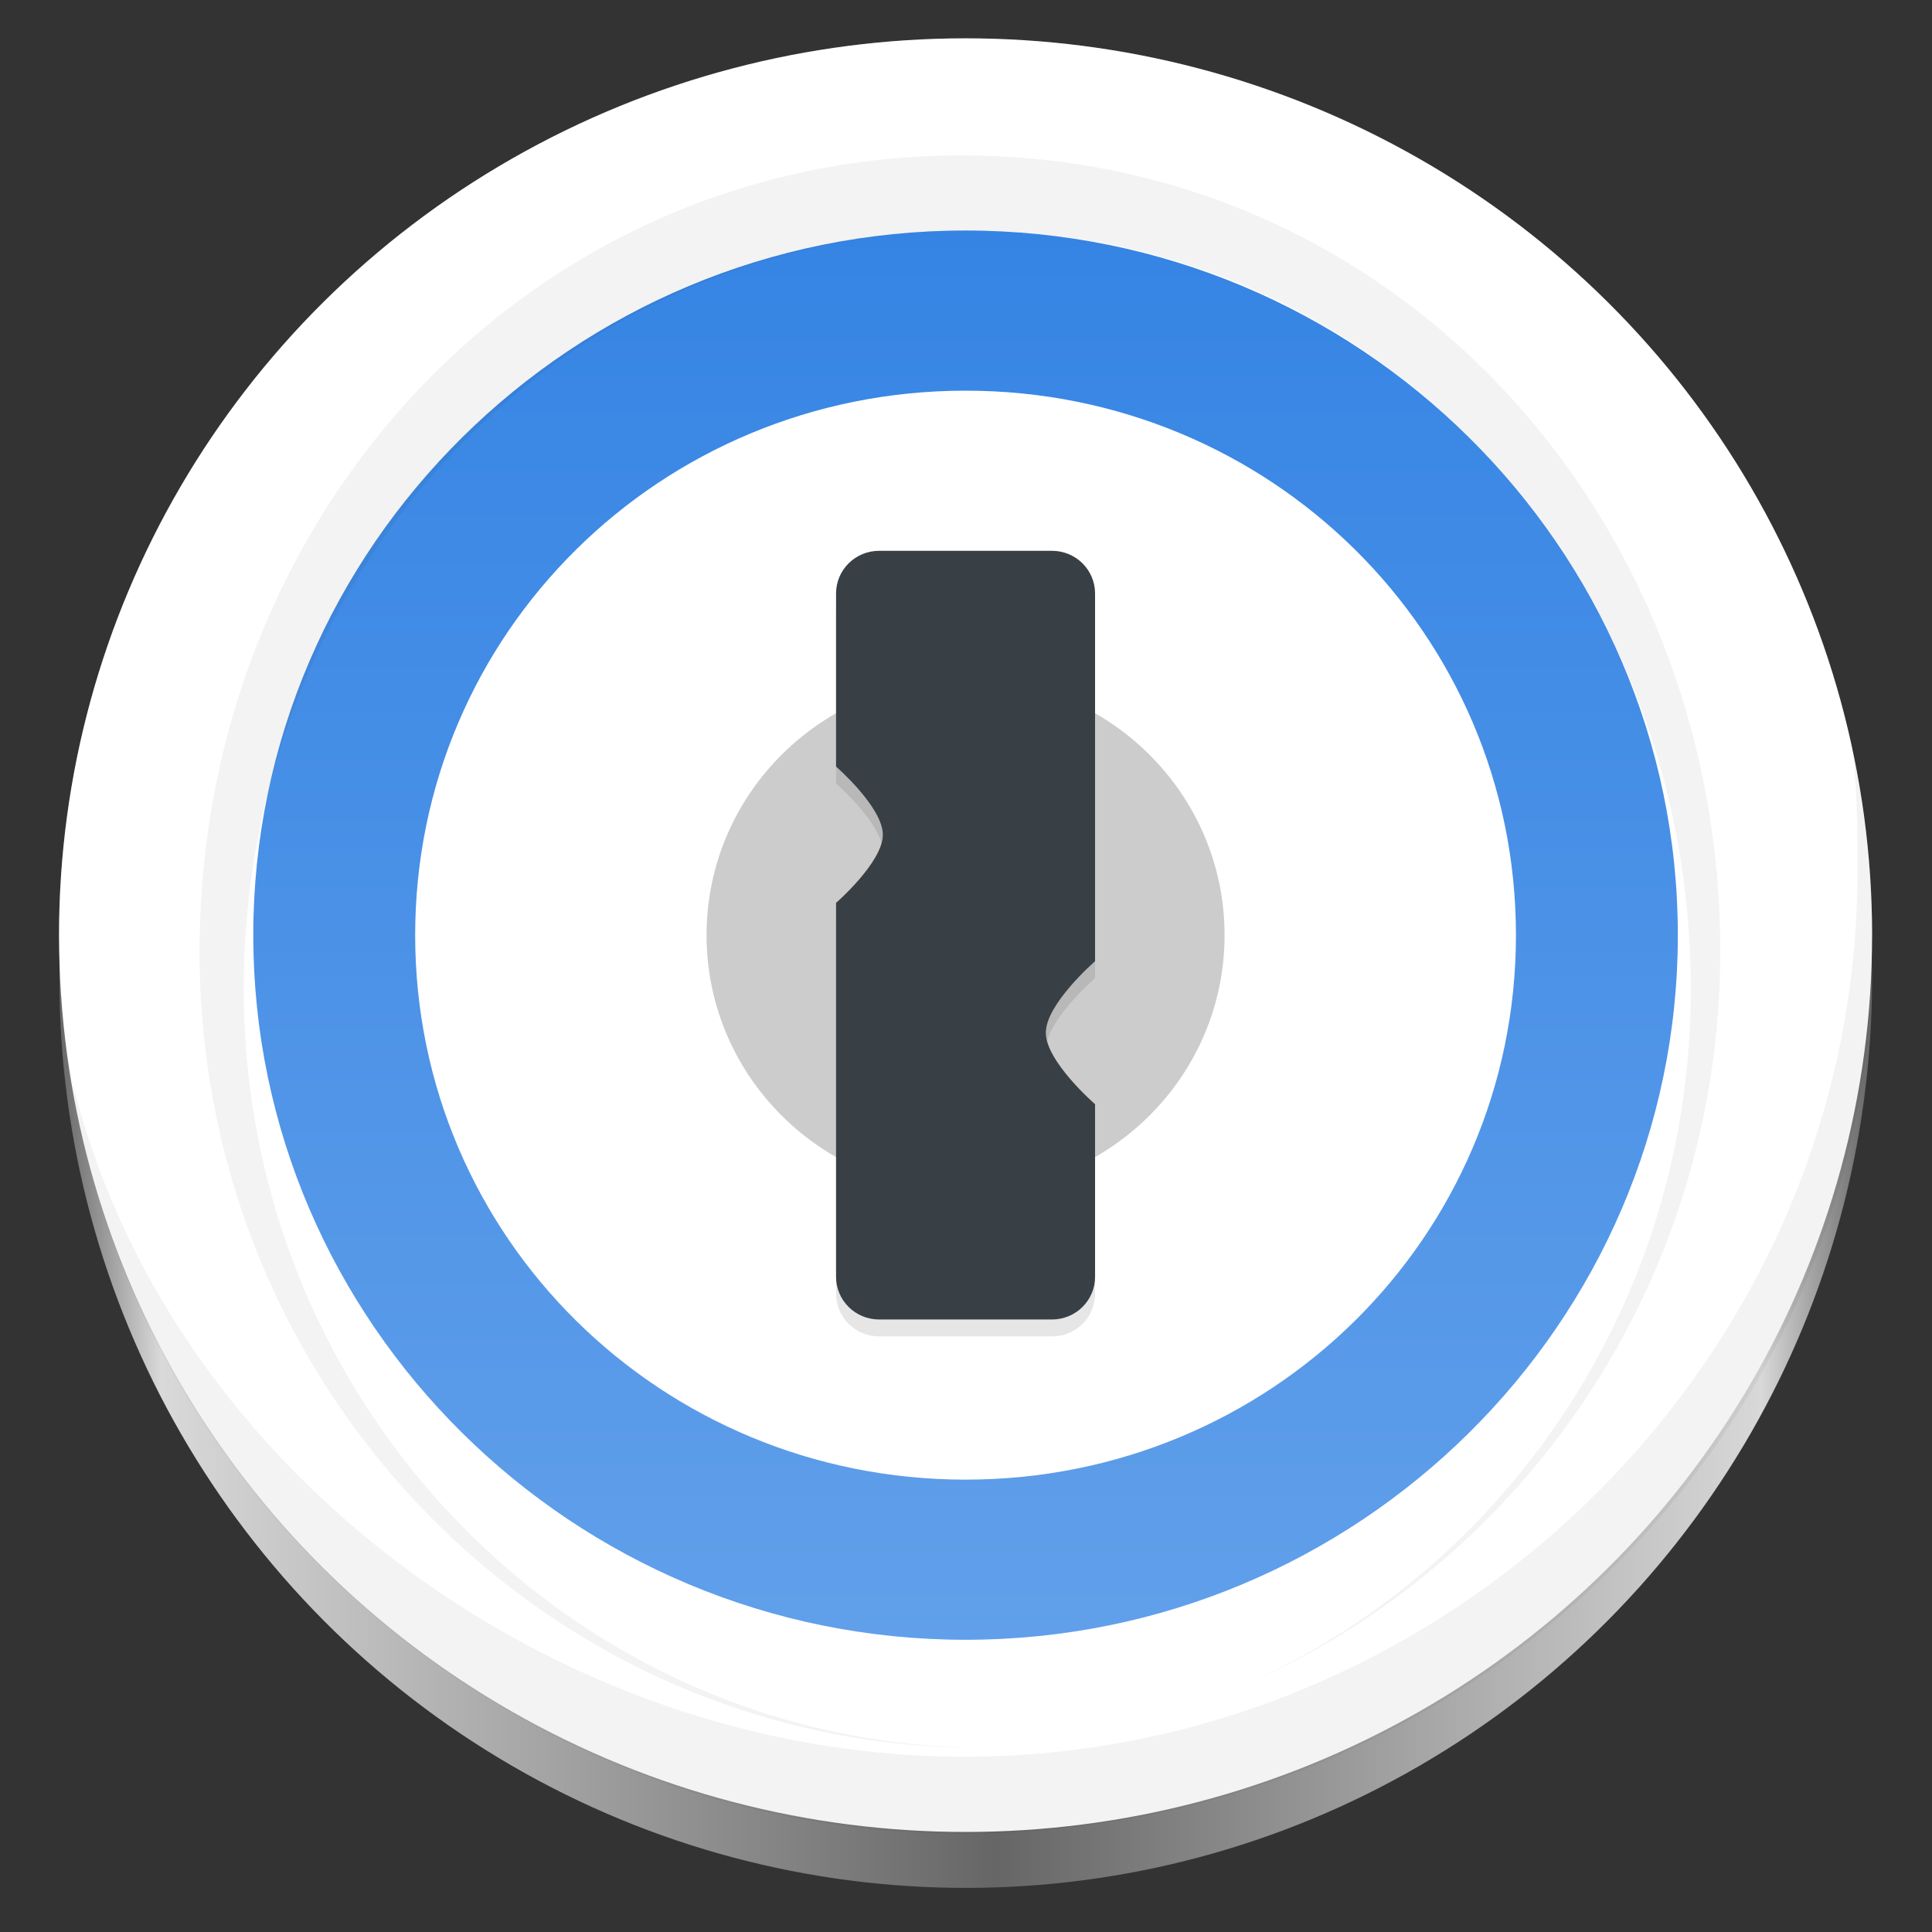 <?xml version="1.0" encoding="UTF-8" standalone="no"?>
<svg
   width="128"
   height="128"
   version="1"
   id="svg20"
   xml:space="preserve"
   sodipodi:docname="librewolf.svg"
   inkscape:version="1.4.2 (ebf0e940d0, 2025-05-08)"
   xmlns:inkscape="http://www.inkscape.org/namespaces/inkscape"
   xmlns:sodipodi="http://sodipodi.sourceforge.net/DTD/sodipodi-0.dtd"
   xmlns:xlink="http://www.w3.org/1999/xlink"
   xmlns="http://www.w3.org/2000/svg"
   xmlns:svg="http://www.w3.org/2000/svg"><rect width="100%" height="100%" fill="#333333" stroke="none"/><sodipodi:namedview
     id="namedview1"
     pagecolor="#505050"
     bordercolor="#ffffff"
     borderopacity="1"
     inkscape:showpageshadow="0"
     inkscape:pageopacity="0"
     inkscape:pagecheckerboard="1"
     inkscape:deskcolor="#505050"
     inkscape:zoom="4.671875"
     inkscape:cx="52.869565"
     inkscape:cy="49.444816"
     inkscape:window-width="2560"
     inkscape:window-height="1403"
     inkscape:window-x="0"
     inkscape:window-y="0"
     inkscape:window-maximized="1"
     inkscape:current-layer="g4039" /><defs
     id="defs24"><linearGradient
       id="linearGradient1"
       inkscape:collect="always"><stop
         style="stop-color:#3584e4;stop-opacity:1;"
         offset="0"
         id="stop1" /><stop
         style="stop-color:#62a0ea;stop-opacity:1"
         offset="1"
         id="stop2" /></linearGradient><linearGradient
       id="linearGradient8"
       inkscape:collect="always"><stop
         style="stop-color:#676767;stop-opacity:1;"
         offset="0"
         id="stop8" /><stop
         style="stop-color:#d9d9d9;stop-opacity:1;"
         offset="0.056"
         id="stop16" /><stop
         style="stop-color:#666666;stop-opacity:1;"
         offset="0.517"
         id="stop17" /><stop
         style="stop-color:#d8d8d8;stop-opacity:1;"
         offset="0.939"
         id="stop18" /><stop
         style="stop-color:#666666;stop-opacity:1;"
         offset="1"
         id="stop15" /></linearGradient><linearGradient
       id="linearGradient7"><stop
         style="stop-color:#6faae0;stop-opacity:1;"
         offset="0"
         id="stop6" /><stop
         style="stop-color:#33c2ff;stop-opacity:1;"
         offset="1"
         id="stop7" /></linearGradient><linearGradient
       id="linearGradient14"><stop
         style="stop-color:#0041a8;stop-opacity:1;"
         offset="0"
         id="stop13" /><stop
         style="stop-color:#006583;stop-opacity:1;"
         offset="1"
         id="stop14" /></linearGradient><linearGradient
       id="linearGradient9"><stop
         style="stop-color:#005eff;stop-opacity:1;"
         offset="0"
         id="stop9" /><stop
         style="stop-color:#00c8ff;stop-opacity:1;"
         offset="1"
         id="stop12" /></linearGradient><linearGradient
       id="linearGradient10"><stop
         style="stop-color:#005880;stop-opacity:1;"
         offset="0"
         id="stop10" /><stop
         style="stop-color:#33c2ff;stop-opacity:1;"
         offset="1"
         id="stop11" /></linearGradient><linearGradient
       xlink:href="#linearGradient7"
       id="linearGradient11"
       x1="75.964"
       y1="221.632"
       x2="75.973"
       y2="193.493"
       gradientUnits="userSpaceOnUse" /><linearGradient
       xlink:href="#linearGradient14"
       id="linearGradient2"
       gradientUnits="userSpaceOnUse"
       x1="75.964"
       y1="221.632"
       x2="75.973"
       y2="193.493" /><linearGradient
       xlink:href="#linearGradient10"
       id="linearGradient3"
       gradientUnits="userSpaceOnUse"
       x1="75.964"
       y1="221.632"
       x2="75.973"
       y2="193.493" /><linearGradient
       xlink:href="#linearGradient10"
       id="linearGradient4"
       gradientUnits="userSpaceOnUse"
       x1="75.964"
       y1="221.632"
       x2="75.973"
       y2="193.493" /><linearGradient
       xlink:href="#linearGradient9"
       id="linearGradient12"
       x1="55.004"
       y1="214.809"
       x2="97.654"
       y2="161.748"
       gradientUnits="userSpaceOnUse" /><linearGradient
       inkscape:collect="always"
       xlink:href="#linearGradient8"
       id="linearGradient15"
       x1="42.107"
       y1="187.765"
       x2="109.84"
       y2="187.765"
       gradientUnits="userSpaceOnUse" /><linearGradient
       inkscape:collect="always"
       xlink:href="#linearGradient1"
       id="linearGradient5"
       x1="32"
       y1="10"
       x2="32"
       y2="55"
       gradientUnits="userSpaceOnUse" /></defs><g
     id="layer1-6"
     transform="matrix(1.773,0,0,1.778,-70.719,-268.983)"
     style="display:inline;fill:url(#linearGradient15);fill-opacity:1"><circle
       style="fill:url(#linearGradient15);fill-opacity:1;stroke:none;stroke-width:0.535;stroke-miterlimit:4;stroke-dasharray:none"
       id="path875-7"
       cx="75.973"
       cy="187.765"
       r="33.867" /><path
       style="fill:url(#linearGradient15);fill-opacity:1;stroke-width:0.132"
       d="m 72.544,214.677 c -4.744,-0.609 -9.282,-2.5 -13.242,-5.519 -1.292,-0.985 -3.715,-3.424 -4.773,-4.804 -2.962,-3.865 -4.804,-8.251 -5.412,-12.887 -0.26,-1.985 -0.259,-5.633 0.003,-7.447 1.308,-9.068 7.015,-16.845 15.209,-20.729 3.812,-1.806 7.3,-2.571 11.731,-2.571 7.166,0 13.527,2.567 18.681,7.541 2.483,2.396 4.148,4.668 5.574,7.607 1.929,3.975 2.71,7.433 2.71,11.995 0,6.006 -1.734,11.244 -5.337,16.117 -1.071,1.448 -3.162,3.647 -4.549,4.785 -3.807,3.12 -8.659,5.232 -13.473,5.863 -1.664,0.218 -5.593,0.245 -7.121,0.049 z m 10.041,-4.865 c 2.898,-0.914 5.26,-2.141 7.541,-3.92 1.212,-0.946 3.308,-3.061 4.187,-4.227 2.383,-3.162 4.005,-7.122 4.482,-10.946 0.23,-1.842 0.096,-5.738 -0.255,-7.43 -0.929,-4.48 -2.932,-8.265 -6.086,-11.503 -1.967,-2.019 -3.757,-3.35 -6.06,-4.505 -3.495,-1.752 -6.49,-2.46 -10.423,-2.464 -4.164,-0.004 -7.815,0.95 -11.429,2.988 -3.29,1.855 -6.691,5.26 -8.553,8.563 -1.372,2.433 -2.376,5.32 -2.768,7.959 -0.257,1.73 -0.262,5.165 -0.01,6.821 0.504,3.315 1.761,6.591 3.584,9.339 0.995,1.501 0.964,1.484 1.842,0.982 1.571,-0.899 1.98,-1.333 2.836,-3.01 1.001,-1.96 2.07,-3.674 3.037,-4.863 1.116,-1.373 1.269,-1.618 1.829,-2.915 0.282,-0.652 0.787,-1.611 1.123,-2.129 l 0.611,-0.943 -0.79,-0.777 c -1.05,-1.032 -1.923,-2.202 -2.087,-2.797 -0.168,-0.608 0.03,-0.947 0.819,-1.402 0.797,-0.461 1.368,-0.593 3.499,-0.812 1.038,-0.107 2.164,-0.302 2.519,-0.437 0.353,-0.134 1.408,-0.708 2.344,-1.276 2.703,-1.639 2.932,-1.723 4.552,-1.688 1.369,0.03 1.371,0.029 2.183,-0.461 1.701,-1.028 4.143,-2.883 7.357,-5.587 0.616,-0.519 1.21,-0.926 1.319,-0.905 0.455,0.088 1.29,2.136 1.416,3.476 0.077,0.812 -0.08,1.615 -0.562,2.873 -0.131,0.343 -0.192,0.67 -0.135,0.728 0.138,0.137 0.611,-0.454 0.611,-0.763 0,-0.394 0.261,-0.439 0.616,-0.106 0.258,0.242 0.481,0.312 1,0.312 0.567,0 0.707,0.053 0.929,0.348 0.376,0.501 0.464,1.867 0.176,2.732 -0.28,0.842 -1.125,1.813 -1.892,2.173 -0.686,0.323 -2.076,1.679 -2.726,2.662 -0.249,0.376 -0.716,1.16 -1.037,1.742 -0.321,0.582 -0.861,1.462 -1.198,1.954 -0.664,0.97 -1.233,2.322 -1.782,4.238 -0.323,1.125 -0.35,1.418 -0.363,3.928 -0.016,3.032 -0.173,3.776 -0.993,4.709 -0.932,1.061 -1.862,3.392 -1.94,4.861 -0.049,0.928 -0.192,1.832 -0.395,2.501 -0.089,0.295 0.078,0.291 1.072,-0.022 z"
       id="path847-5" /><path
       style="fill:url(#linearGradient15);fill-opacity:1;stroke:none;stroke-width:1.5;stroke-miterlimit:4;stroke-dasharray:none"
       id="path814-3"
       d="m 18.854,174.592 -1.604,-1.604 1.604,-1.604 1.604,1.604 z"
       transform="matrix(0.232,0.402,-0.994,0.574,246.219,73.888)" /></g><g
     id="g1"
     transform="matrix(2.145,0,0,2.122,-4.669,-5.948)"><circle
       style="display:inline;fill:#ffffff;fill-opacity:1"
       cx="32"
       cy="32"
       r="28"
       id="circle2" /><circle
       style="display:inline;opacity:0.2"
       cx="32"
       cy="32"
       r="8"
       id="circle3" /><path
       style="display:inline;opacity:0.1"
       d="M 29.333,20.529 C 28.595,20.529 28,21.124 28,21.862 v 5.404 c 0,0 1.445,1.27 1.445,2.128 C 29.445,30.251 28,31.521 28,31.521 v 11.674 c 0,0.739 0.595,1.333 1.333,1.333 h 5.333 C 35.405,44.529 36,43.934 36,43.196 v -5.383 l -0.013,-0.018 c 0,0 -1.508,-1.325 -1.508,-2.219 -2.44e-4,-0.895 1.508,-2.221 1.508,-2.221 L 36,33.336 V 21.862 c 0,-0.739 -0.595,-1.333 -1.333,-1.333 z"
       id="path3" /><path
       style="display:inline;fill:#394045"
       d="M 29.333,20 C 28.595,20 28,20.595 28,21.333 v 5.404 c 0,0 1.445,1.27 1.445,2.128 C 29.445,29.722 28,30.992 28,30.992 V 42.667 C 28,43.405 28.595,44 29.333,44 h 5.333 C 35.405,44 36,43.405 36,42.667 v -5.383 l -0.013,-0.018 c 0,0 -1.508,-1.325 -1.508,-2.219 -2.44e-4,-0.895 1.508,-2.221 1.508,-2.221 L 36,32.807 V 21.333 C 36,20.595 35.405,20 34.667,20 Z"
       id="path4" /><path
       style="display:inline;fill:url(#linearGradient5)"
       d="M 32,10 C 19.882,10 10,19.882 10,32 10,44.118 19.882,54 32,54 44.118,54 54,44.118 54,32 54,19.882 44.118,10 32,10 Z m 0,5 c 9.422,0 17,7.578 17,17 0,9.422 -7.578,17 -17,17 -9.422,0 -17,-7.578 -17,-17 0,-9.422 7.578,-17 17,-17 z"
       id="path6" /><path
       style="display:inline;opacity:0.2;fill:#ffffff"
       d="M 32,4 A 28,28 0 0 0 4,32 28,28 0 0 0 4.021,32.586 28,28 0 0 1 32,5 28,28 0 0 1 59.979,32.414 28,28 0 0 0 60,32 28,28 0 0 0 32,4 Z"
       id="path7" /><g
       id="g4039"
       transform="matrix(1.684,0,0,1.702,-180.519,-23.04)"
       style="display:inline"><path
         style="display:inline;fill:#000000;fill-opacity:0.1;fill-rule:evenodd;stroke:none;stroke-width:0.07;opacity:0.5"
         inkscape:connector-curvature="0"
         id="chrome-shadows"
         d="m 131.219,46.133 c 4.872,-2.12 8.282,-7.056 8.282,-12.801 0,-7.688 -5.704,-13.914 -13.23,-13.914 -7.533,0 -13.311,6.234 -13.311,13.914 0,7.659 6.071,13.879 13.569,13.914 h -0.069 c -7.9,0 -14.311,-6.539 -14.311,-14.602 0,-8.063 6.083,-14.609 13.983,-14.609 7.9,0 13.909,6.539 13.909,14.602 0,6.085 -3.645,11.297 -8.822,13.496 z m -5.043,1.277 c 8.829,0 16.381,-7.231 16.381,-16.238 0,-0.837 -0.001,-1.657 -0.119,-2.458 0.298,1.241 0.396,2.529 0.396,3.869 0,9.007 -7.503,16.238 -16.702,16.238 -8.109,0 -15.167,-6.02 -16.331,-13.856 1.705,7.134 8.855,12.445 16.375,12.445 z"
         sodipodi:nodetypes="cssscsssscccscssccc" /></g></g></svg>
